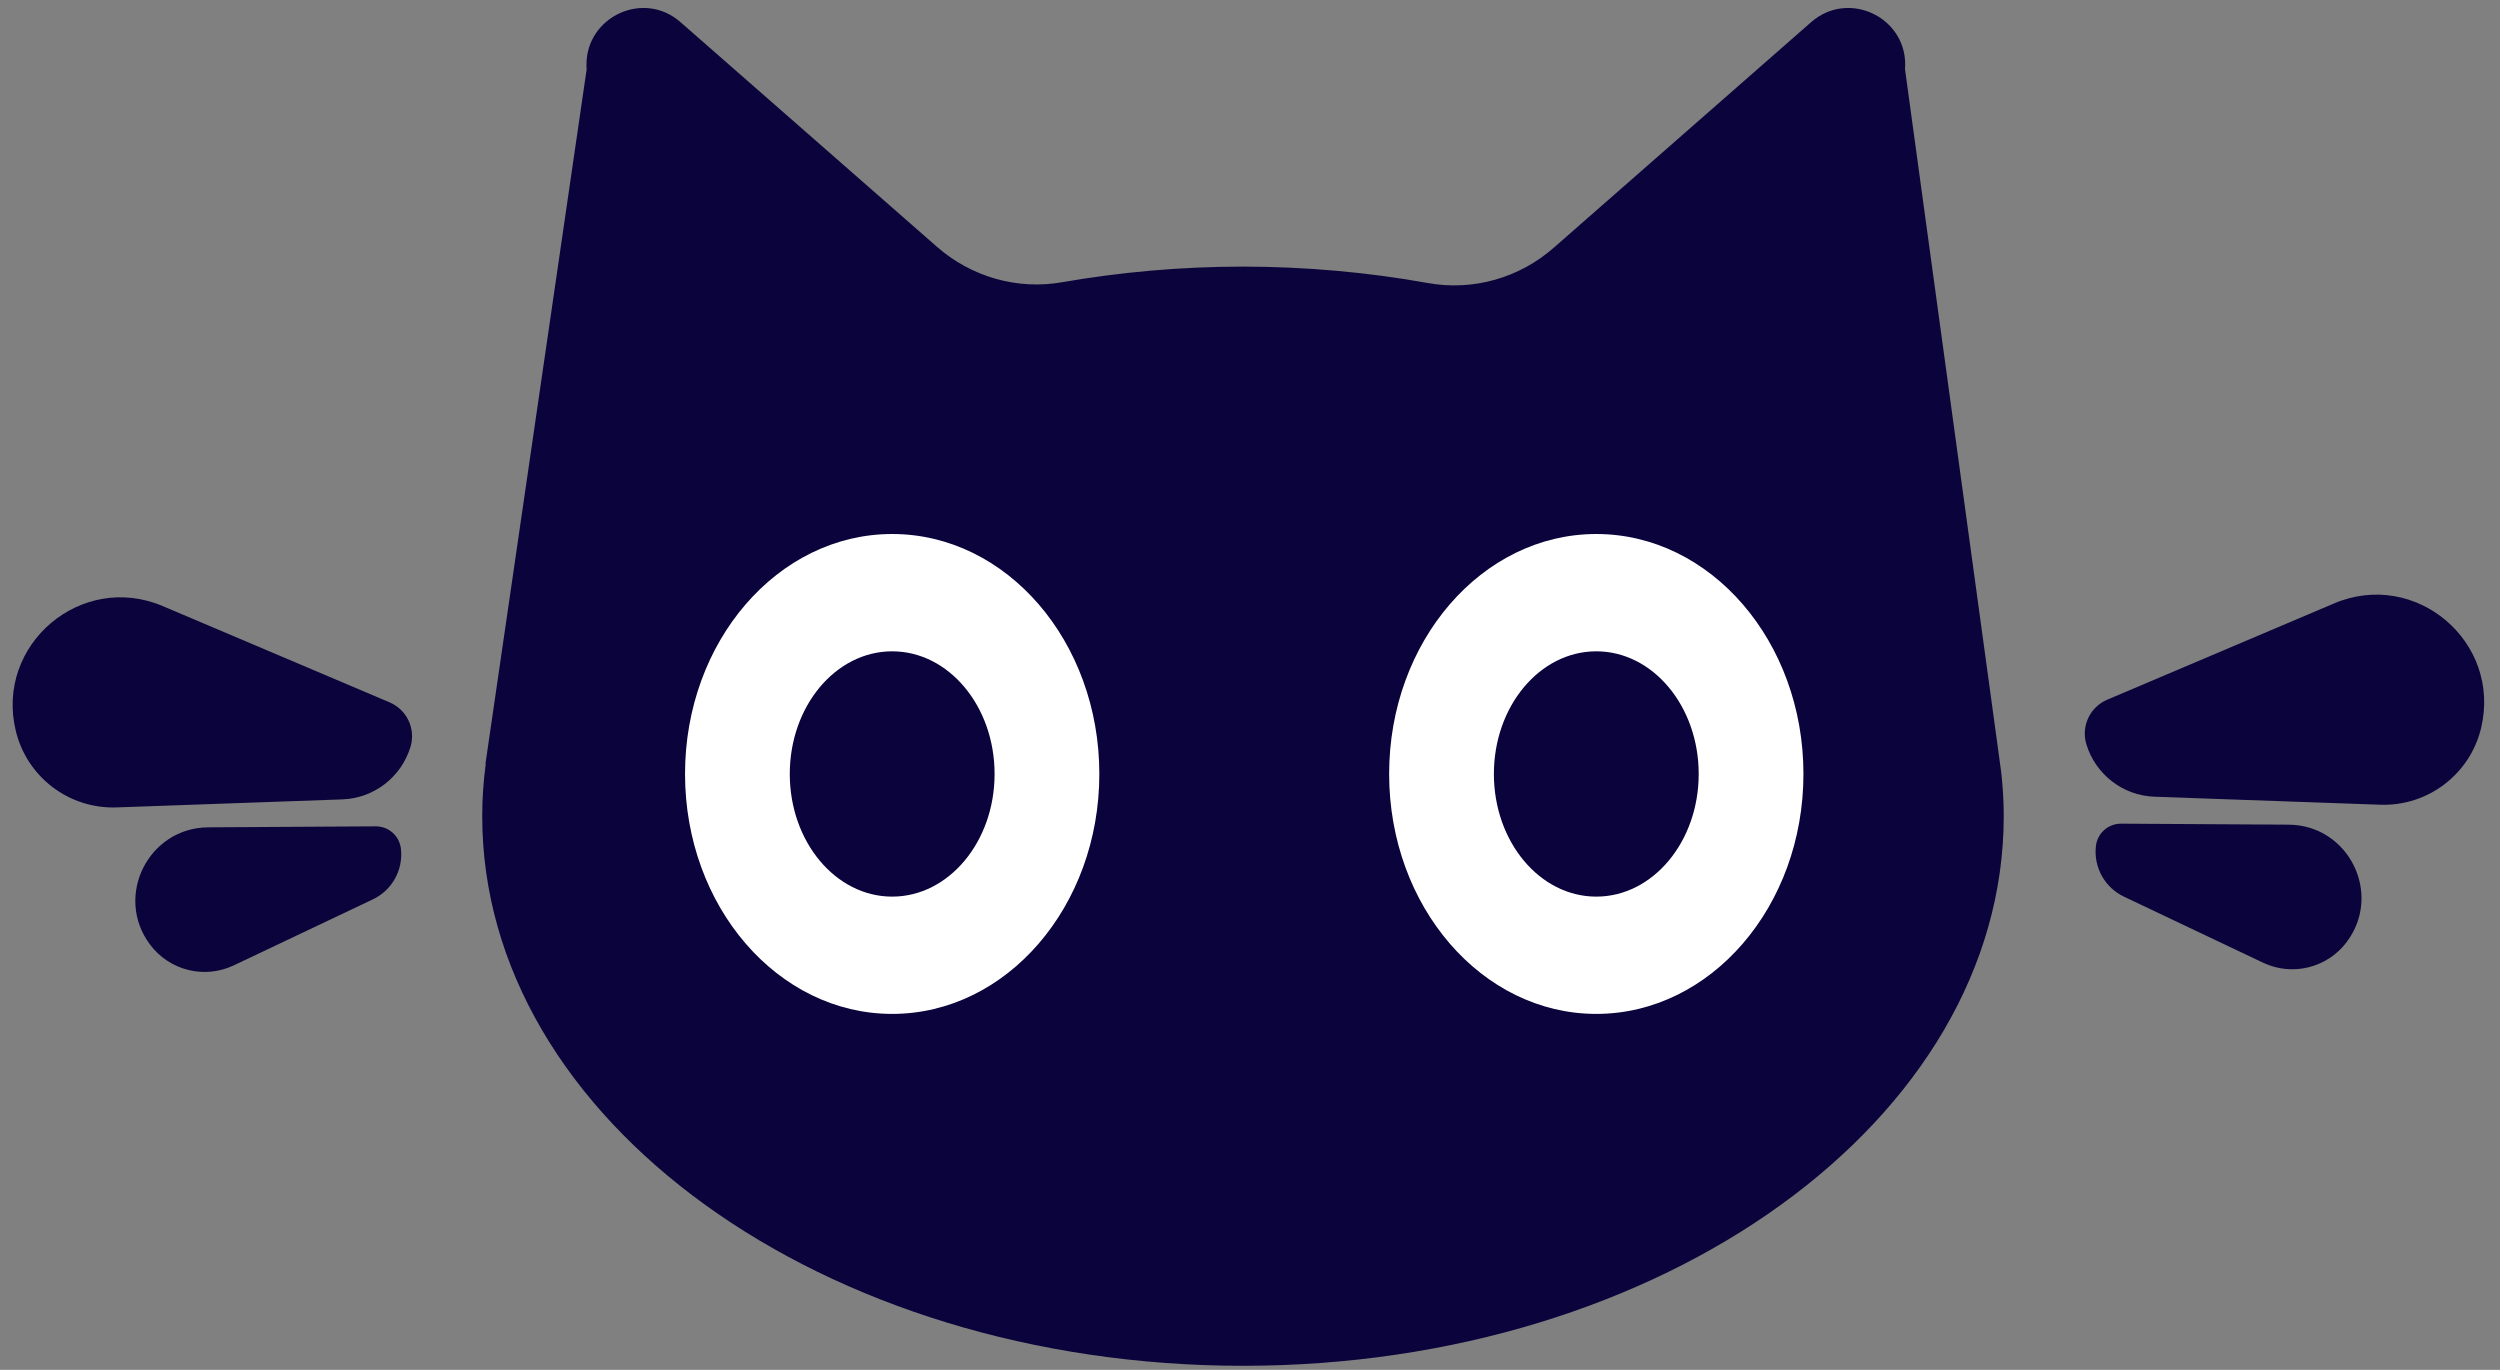 <svg width="146" height="80" viewBox="0 0 146 80" fill="none" xmlns="http://www.w3.org/2000/svg">
<rect x="0" y="0" width="146" height="80" fill="#808080" stroke="none"/>
<path d="M52.103 59.212C58.785 59.212 64.201 52.938 64.201 45.199C64.201 37.459 58.785 31.186 52.103 31.186C45.422 31.186 40.006 37.459 40.006 45.199C40.006 52.938 45.422 59.212 52.103 59.212Z" fill="white"/>
<path d="M52.103 52.363C55.406 52.363 58.084 49.156 58.084 45.2C58.084 41.244 55.406 38.037 52.103 38.037C48.8 38.037 46.123 41.244 46.123 45.2C46.123 49.156 48.8 52.363 52.103 52.363Z" fill="#0B033B"/>
<path d="M117.018 47.662C117.018 65.388 97.132 79.763 72.595 79.763C48.058 79.763 28.162 65.388 28.162 47.662C28.162 46.636 28.231 45.629 28.367 44.623H28.348L34.26 4.049C34.25 3.952 34.25 3.864 34.25 3.766C34.25 0.981 37.582 -0.602 39.742 1.294L54.712 14.408C56.716 16.167 59.413 16.948 62.041 16.479C65.422 15.893 68.96 15.57 72.595 15.57C76.23 15.57 79.924 15.903 83.383 16.528C86.021 17.007 88.728 16.235 90.741 14.466L105.77 1.294C107.998 -0.661 111.487 1.079 111.252 4.04L116.676 43.665L116.881 45.18C116.969 46.01 117.018 46.831 117.018 47.662Z" fill="#0B033B"/>
<path d="M93.223 59.212C99.905 59.212 105.321 52.938 105.321 45.199C105.321 37.459 99.905 31.186 93.223 31.186C86.542 31.186 81.126 37.459 81.126 45.199C81.126 52.938 86.542 59.212 93.223 59.212Z" fill="white"/>
<path d="M93.223 52.363C96.526 52.363 99.204 49.156 99.204 45.2C99.204 41.244 96.526 38.037 93.223 38.037C89.92 38.037 87.243 41.244 87.243 45.2C87.243 49.156 89.92 52.363 93.223 52.363Z" fill="#0B033B"/>
<path d="M9.508 35.397L22.749 41.016C23.765 41.446 24.293 42.57 23.97 43.625C23.433 45.384 21.84 46.615 20.003 46.684L6.811 47.153C4.026 47.251 1.563 45.374 0.918 42.667C-0.284 37.635 4.749 33.374 9.508 35.397Z" fill="#0B033B"/>
<path d="M12.166 48.316L21.947 48.258C22.7 48.258 23.325 48.815 23.413 49.557C23.56 50.798 22.895 52.001 21.762 52.528L13.651 56.378C11.941 57.189 9.899 56.681 8.765 55.167C6.654 52.352 8.658 48.336 12.166 48.316Z" fill="#0B033B"/>
<path d="M52.103 59.212C58.785 59.212 64.201 52.938 64.201 45.199C64.201 37.459 58.785 31.186 52.103 31.186C45.422 31.186 40.006 37.459 40.006 45.199C40.006 52.938 45.422 59.212 52.103 59.212Z" fill="white"/>
<path d="M52.103 52.363C55.406 52.363 58.084 49.156 58.084 45.2C58.084 41.244 55.406 38.037 52.103 38.037C48.8 38.037 46.123 41.244 46.123 45.2C46.123 49.156 48.8 52.363 52.103 52.363Z" fill="#0B033B"/>
<path d="M136.307 35.241L123.067 40.86C122.05 41.29 121.523 42.413 121.845 43.469C122.383 45.228 123.975 46.459 125.812 46.528L139.004 46.996C141.789 47.094 144.252 45.218 144.897 42.511C146.099 37.479 141.066 33.218 136.307 35.241Z" fill="#0B033B"/>
<path d="M133.65 48.16L123.868 48.102C123.115 48.102 122.49 48.659 122.402 49.401C122.256 50.642 122.92 51.844 124.054 52.372L132.164 56.222C133.874 57.033 135.917 56.525 137.05 55.01C139.161 52.196 137.158 48.18 133.65 48.16Z" fill="#0B033B"/>
</svg>
